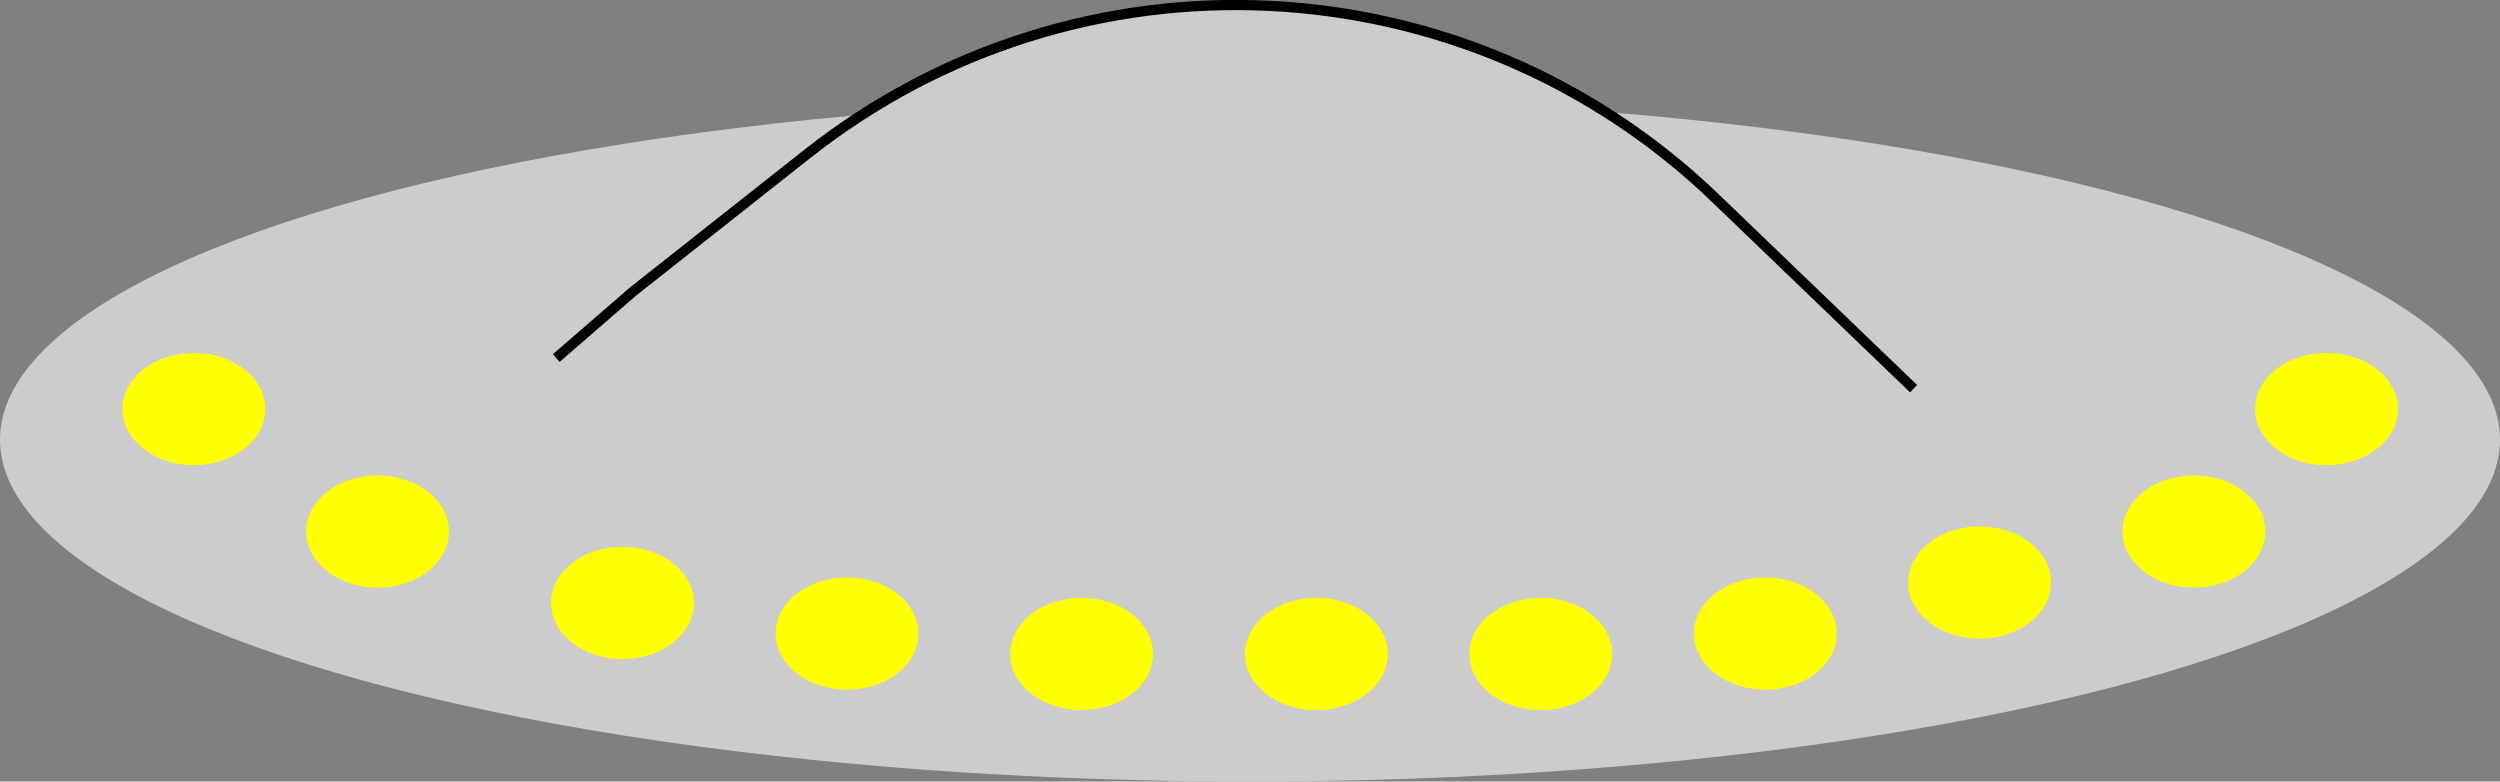 <?xml version="1.0" encoding="UTF-8"?>
<svg id="Layer_1" data-name="Layer 1" xmlns="http://www.w3.org/2000/svg" viewBox="0 0 245 76.59">
  <rect x="0" y="0" width="245" height="76.59" fill="#808080" stroke="none"/>
  <defs>
    <style>
      .cls-1 {
        fill: #ff0;
        stroke: #ff0;
      }

      .cls-1, .cls-2 {
        stroke-miterlimit: 10;
      }

      .cls-3, .cls-2 {
        fill: #ccc;
      }

      .cls-2 {
        stroke: #000;
      }
    </style>
  </defs>
  <ellipse class="cls-3" cx="122.5" cy="43.09" rx="122.5" ry="33.5"/>
  <path class="cls-2" d="M187.53,38.09l-19.43-18.68c-24.41-23.46-62.39-25.32-88.97-4.34l-17.12,13.52-7.5,6.5"/>
  <ellipse class="cls-1" cx="19" cy="40.09" rx="6.5" ry="5"/>
  <ellipse class="cls-1" cx="37" cy="52.09" rx="6.5" ry="5"/>
  <ellipse class="cls-1" cx="61" cy="59.09" rx="6.5" ry="5"/>
  <ellipse class="cls-1" cx="83" cy="62.09" rx="6.5" ry="5"/>
  <ellipse class="cls-1" cx="106" cy="64.09" rx="6.5" ry="5"/>
  <ellipse class="cls-1" cx="129" cy="64.09" rx="6.5" ry="5"/>
  <ellipse class="cls-1" cx="151" cy="64.09" rx="6.5" ry="5"/>
  <ellipse class="cls-1" cx="173" cy="62.09" rx="6.5" ry="5"/>
  <ellipse class="cls-1" cx="194" cy="57.09" rx="6.5" ry="5"/>
  <ellipse class="cls-1" cx="215" cy="52.09" rx="6.5" ry="5"/>
  <ellipse class="cls-1" cx="228" cy="40.09" rx="6.5" ry="5"/>
</svg>